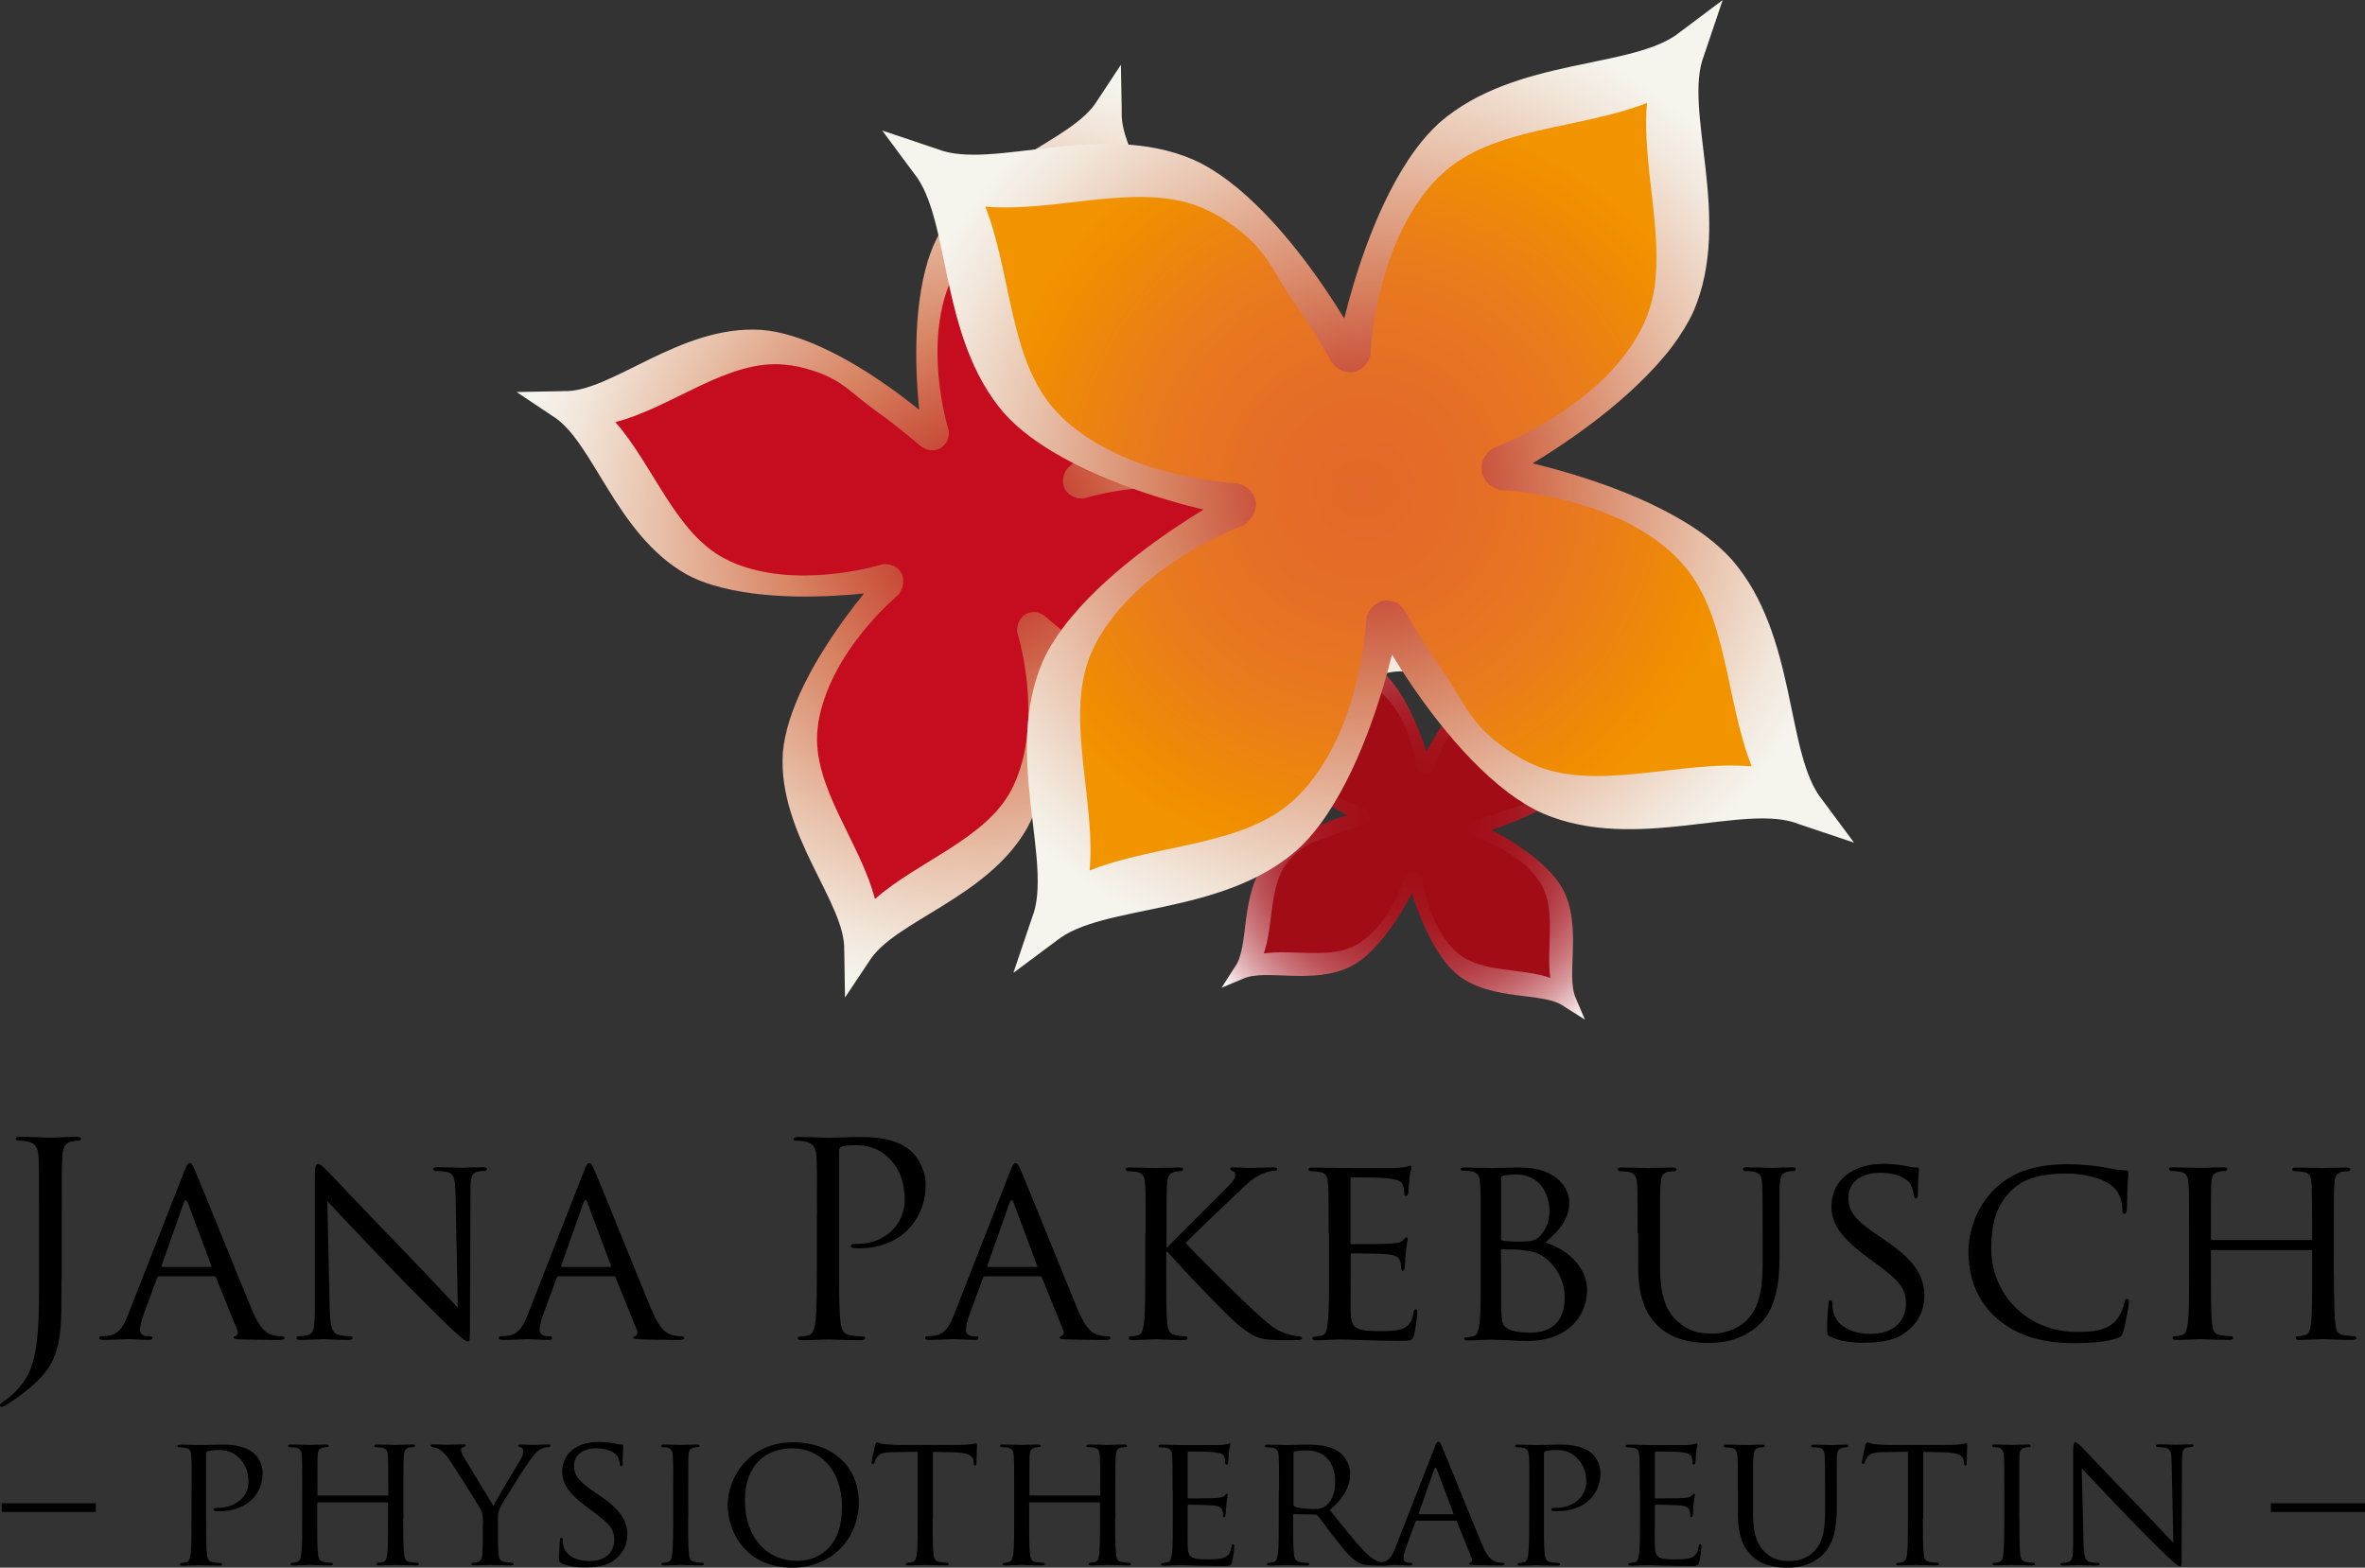 <?xml version="1.0" encoding="utf-8"?>
<!-- Generator: Adobe Illustrator 26.0.3, SVG Export Plug-In . SVG Version: 6.00 Build 0)  -->
<svg version="1.1" id="Ebene_5" xmlns="http://www.w3.org/2000/svg" xmlns:xlink="http://www.w3.org/1999/xlink" x="0px" y="0px" viewBox="0 0 179.91 119.29" style="enable-background:new 0 0 179.91 119.29;" xml:space="preserve">
							<rect x="0" y="0" width="179.91" height="119.29" fill="#333333" stroke="none"/>
							<g>
								<g>
									<defs>
										<path
											id="SVGID_1_"
											d="M94.53,74.49c1.73-0.82,5.37,0.51,8.29-0.98c0.33-0.18,0.65-0.4,0.95-0.64c1.68-1.39,3.01-3.69,3.64-4.9
								c0.39,1.25,1.26,3.67,2.62,5.34c0.29,0.35,0.59,0.67,0.93,0.93c2.62,1.98,6.46,1.21,8,2.33l0.14,0.09l1.47,0.93l-0.68-1.6
								c-0.82-1.73,0.51-5.38-0.98-8.29c-0.18-0.33-0.4-0.65-0.64-0.95c-1.36-1.64-3.57-2.95-4.81-3.6c1.28-0.41,3.63-1.27,5.27-2.6
								c0.35-0.29,0.67-0.6,0.93-0.93c1.98-2.62,1.21-6.46,2.33-8l0.08-0.14l0.93-1.46l-1.6,0.67c-1.73,0.82-5.37-0.51-8.29,0.98
								c-0.33,0.18-0.64,0.4-0.95,0.64c-1.68,1.39-3.01,3.69-3.65,4.9c-0.4-1.27-1.27-3.67-2.62-5.33c-0.29-0.35-0.59-0.67-0.93-0.93
								c-2.62-1.98-6.46-1.21-8-2.33l-0.14-0.09l-1.46-0.94l0.67,1.6c0.83,1.73-0.5,5.37,0.99,8.29c0.18,0.33,0.4,0.65,0.64,0.95
								c1.36,1.64,3.58,2.95,4.81,3.6c-1.28,0.41-3.63,1.27-5.26,2.6c-0.35,0.28-0.66,0.59-0.93,0.93c-1.98,2.63-1.22,6.46-2.33,8.01
								l-0.09,0.13l-0.93,1.46L94.53,74.49z"
										/>
									</defs>
									<clipPath id="SVGID_00000164496593851954274960000003894480824145062842_">
										<use xlink:href="#SVGID_1_" style="overflow: visible" />
									</clipPath>
									<radialGradient
										id="SVGID_00000147208253558828175500000011710541428310096014_"
										cx="107.989"
										cy="62.648"
										r="19.405"
										gradientUnits="userSpaceOnUse"
									>
										<stop offset="0" style="stop-color: #a10c16" />
										<stop offset="0.233" style="stop-color: #a20f18" />
										<stop offset="0.372" style="stop-color: #a51720" />
										<stop offset="0.486" style="stop-color: #ab252e" />
										<stop offset="0.586" style="stop-color: #b23941" />
										<stop offset="0.677" style="stop-color: #bd535a" />
										<stop offset="0.762" style="stop-color: #c97479" />
										<stop offset="0.843" style="stop-color: #d89a9e" />
										<stop offset="0.919" style="stop-color: #e9c6c8" />
										<stop offset="0.989" style="stop-color: #fcf7f7" />
										<stop offset="1" style="stop-color: #ffffff" />
									</radialGradient>
									<rect
										x="88.58"
										y="43.24"
										style="
											clip-path: url(#SVGID_00000164496593851954274960000003894480824145062842_);
											fill: url(#SVGID_00000147208253558828175500000011710541428310096014_);
										"
										width="38.81"
										height="38.81"
									/>
								</g>
								<g>
									<defs>
										<path
											id="SVGID_00000070107776516379956450000013676468370157779347_"
											class="st4"
											d="M101.55,63.51c1.19-0.46,2.12-0.7,2.12-0.7
								c0.11-0.03,0.22-0.07,0.33-0.16c0.17-0.12,0.28-0.42,0.23-0.6c-0.04-0.19-0.12-0.28-0.16-0.34c-0.08-0.09-0.14-0.14-0.16-0.15
								l-0.04-0.03l-0.04-0.02c-0.01,0-2.96-0.85-4.63-2.91c-0.21-0.26-0.39-0.52-0.53-0.77c-1.09-1.95-0.33-4.72-0.65-7.02
								c2.23,0.77,5.21,0.38,6.97,1.83c0.26,0.21,0.51,0.47,0.76,0.77c1.68,2.03,1.96,4.94,1.97,4.94l0.02,0.07l0.04,0.06
								c0.03,0.04,0.05,0.1,0.12,0.18c0.1,0.13,0.3,0.27,0.52,0.27c0.22,0,0.37-0.1,0.45-0.16c0.16-0.13,0.2-0.23,0.22-0.26
								c0.01-0.04,0.87-3,2.93-4.66c0.26-0.21,0.51-0.39,0.77-0.52c1.95-1.09,4.72-0.33,7.02-0.64c-0.77,2.23-0.38,5.2-1.83,6.97
								c-0.2,0.26-0.46,0.52-0.76,0.77c-1.01,0.84-1.62,0.82-2.81,1.27c-1.19,0.45-2.12,0.7-2.12,0.7c-0.06,0.02-0.15,0.04-0.32,0.16
								c-0.08,0.06-0.19,0.18-0.24,0.39c-0.05,0.21,0.05,0.44,0.15,0.55c0.04,0.04,0.08,0.1,0.15,0.14l0.05,0.04l0.06,0.03
								c0.01-0.01,2.97,0.85,4.63,2.91c0.21,0.26,0.39,0.51,0.52,0.77c1.09,1.95,0.33,4.72,0.64,7.02c-2.23-0.77-5.21-0.38-6.97-1.83
								c-0.26-0.2-0.52-0.46-0.76-0.76c-1.68-2.03-1.97-4.94-1.98-4.94c-0.03-0.08-0.06-0.17-0.15-0.28c-0.07-0.08-0.17-0.19-0.38-0.26
								c-0.21-0.07-0.49,0.01-0.64,0.14c-0.05,0.04-0.11,0.1-0.15,0.16l-0.04,0.05l-0.03,0.06c0.01,0.01-0.85,2.96-2.9,4.63
								c-0.26,0.21-0.52,0.39-0.77,0.53c-1.95,1.09-4.72,0.32-7.02,0.64c0.77-2.23,0.38-5.2,1.83-6.97c0.21-0.26,0.47-0.52,0.77-0.76
								C99.75,63.94,100.36,63.97,101.55,63.51z"
										/>
									</defs>
									<clipPath id="SVGID_00000153666454778121878860000014789585623683161510_">
										<use
											xlink:href="#SVGID_00000070107776516379956450000013676468370157779347_"
											style="overflow: visible"
										/>
									</clipPath>
									<rect
										x="96.14"
										y="50.8"
										style="clip-path: url(#SVGID_00000153666454778121878860000014789585623683161510_); fill: #a10c16"
										width="23.67"
										height="23.67"
									/>
								</g>
							</g>
							<g>
								<g>
									<defs>
										<path
											id="SVGID_00000055676604101755481350000005310571527862498712_"
											d="M107.54,49.22c-3.1-1.88-4.8-9-10.19-12.05
								c-0.62-0.34-1.3-0.61-2-0.83c-3.94-1.2-8.95-0.9-11.52-0.64c1.56-1.91,4.46-5.81,5.68-9.69c0.25-0.81,0.43-1.63,0.49-2.44
								c0.39-6.2-4.81-11.45-4.67-15.04l0-0.31l-0.06-3.29l-1.81,2.74c-1.87,3.1-9,4.8-12.05,10.19c-0.34,0.62-0.61,1.29-0.83,2
								c-1.17,3.84-0.92,8.7-0.66,11.32c-1.97-1.59-5.78-4.4-9.58-5.59c-0.81-0.25-1.63-0.43-2.44-0.49c-6.2-0.39-11.44,4.81-15.04,4.66
								l-0.3,0.01l-3.26,0.06l2.72,1.82c3.1,1.87,4.8,9,10.19,12.05c0.62,0.34,1.29,0.61,2,0.82c3.94,1.2,8.95,0.9,11.52,0.64
								c-1.58,1.95-4.47,5.83-5.68,9.69c-0.25,0.81-0.43,1.62-0.5,2.44c-0.39,6.19,4.81,11.44,4.67,15.04l0.01,0.3l0.05,3.28l1.82-2.73
								c1.88-3.11,9-4.8,12.05-10.19c0.34-0.63,0.61-1.3,0.82-2c1.17-3.85,0.92-8.7,0.66-11.32c1.98,1.6,5.79,4.4,9.58,5.59
								c0.81,0.25,1.62,0.43,2.43,0.5c6.2,0.39,11.45-4.81,15.05-4.67l0.3,0l3.28-0.06L107.54,49.22z"
										/>
									</defs>
									<clipPath id="SVGID_00000136412030686933098650000011780787710267926950_">
										<use
											xlink:href="#SVGID_00000055676604101755481350000005310571527862498712_"
											style="overflow: visible"
										/>
									</clipPath>
									<radialGradient
										id="SVGID_00000088843551415910126830000006545038004442821008_"
										cx="74.781"
										cy="40.425"
										r="35.488"
										gradientUnits="userSpaceOnUse"
									>
										<stop offset="0" style="stop-color: #bb0618" />
										<stop offset="0.068" style="stop-color: #bf281f" />
										<stop offset="0.415" style="stop-color: #d78261" />
										<stop offset="0.697" style="stop-color: #e8c0a9" />
										<stop offset="0.898" style="stop-color: #f2e6da" />
										<stop offset="1" style="stop-color: #f5f4ed" />
									</radialGradient>
									<rect
										x="39.29"
										y="4.94"
										style="
											clip-path: url(#SVGID_00000136412030686933098650000011780787710267926950_);
											fill: url(#SVGID_00000088843551415910126830000006545038004442821008_);
										"
										width="70.98"
										height="70.98"
									/>
								</g>
								<g class="st8">
									<defs>
										<path
											id="SVGID_00000047040970767918346660000009846879583245087156_"
											class="st8"
											d="M82.91,49.59
								c-1.95-1.4-3.31-2.61-3.31-2.61c-0.16-0.14-0.35-0.28-0.6-0.35c-0.36-0.15-0.95,0-1.2,0.27c-0.25,0.26-0.31,0.47-0.36,0.61
								c-0.07,0.22-0.07,0.35-0.07,0.41l-0.01,0.1l0.02,0.09c0.02,0.01,1.74,5.56,0.24,10.33c-0.19,0.6-0.41,1.16-0.67,1.64
								c-1.93,3.75-7.1,5.43-10.39,8.33c-1.11-4.32-4.82-8.6-4.37-12.89c0.05-0.63,0.19-1.3,0.41-2c1.46-4.76,5.74-8.24,5.73-8.26
								l0.09-0.1l0.07-0.13c0.04-0.08,0.1-0.17,0.16-0.38c0.1-0.29,0.11-0.75-0.12-1.11c-0.23-0.35-0.53-0.48-0.72-0.54
								c-0.37-0.11-0.57-0.07-0.64-0.07c-0.08,0.03-5.64,1.75-10.4,0.25c-0.6-0.18-1.15-0.41-1.63-0.67c-3.75-1.93-5.43-7.1-8.33-10.39
								c4.32-1.11,8.6-4.82,12.89-4.37c0.62,0.05,1.3,0.19,2,0.41c2.38,0.73,2.98,1.71,4.94,3.11c1.95,1.4,3.31,2.62,3.32,2.61
								c0.09,0.07,0.22,0.21,0.58,0.33c0.18,0.05,0.48,0.12,0.86-0.03c0.38-0.15,0.64-0.53,0.71-0.81c0.03-0.1,0.06-0.23,0.07-0.38
								l0.01-0.12l-0.02-0.12c-0.02-0.01-1.74-5.57-0.24-10.33c0.19-0.59,0.41-1.15,0.67-1.62c1.93-3.75,7.1-5.43,10.39-8.33
								c1.11,4.32,4.82,8.6,4.37,12.89c-0.05,0.62-0.19,1.3-0.41,2c-1.46,4.76-5.74,8.25-5.73,8.26c-0.1,0.13-0.2,0.26-0.29,0.53
								c-0.05,0.19-0.12,0.46-0.01,0.85c0.11,0.4,0.53,0.77,0.89,0.86c0.12,0.04,0.26,0.06,0.41,0.07l0.11,0.01l0.13-0.01
								c0.01-0.02,5.56-1.75,10.32-0.24c0.6,0.19,1.15,0.41,1.64,0.67c3.75,1.93,5.43,7.1,8.33,10.39c-4.32,1.11-8.6,4.83-12.89,4.37
								c-0.63-0.06-1.31-0.2-2-0.42C85.47,51.98,84.87,50.99,82.91,49.59z"
										/>
									</defs>
									<clipPath id="SVGID_00000139976988234001524280000000460019854644330666_">
										<use
											xlink:href="#SVGID_00000047040970767918346660000009846879583245087156_"
											style="overflow: visible"
										/>
									</clipPath>
									<rect
										x="46.8"
										y="12.47"
										style="clip-path: url(#SVGID_00000139976988234001524280000000460019854644330666_); fill: #c60d1f"
										width="55.93"
										height="55.93"
									/>
								</g>
							</g>
							<g>
								<g>
									<defs>
										<path
											id="SVGID_00000034811069583308460690000003675660113661207231_"
											d="M138.62,60.86c-2.83-3.48-1.85-12.49-6.88-18.28
								c-0.59-0.65-1.26-1.25-1.99-1.8c-4.1-3.04-10.06-4.77-13.16-5.52c2.61-1.58,7.61-4.92,10.65-8.94c0.62-0.84,1.17-1.72,1.59-2.63
								c3.03-7.07-0.85-15.35,0.8-19.48l0.12-0.36L131.05,0l-3.25,2.44c-3.47,2.84-12.49,1.86-18.28,6.88
								c-0.65,0.59-1.25,1.26-1.79,1.99c-2.96,3.99-4.69,9.76-5.47,12.92c-1.64-2.67-4.92-7.53-8.85-10.5
								c-0.84-0.63-1.73-1.18-2.65-1.59C83.71,9.12,75.44,13,71.3,11.34l-0.36-0.12l-3.83-1.29l2.41,3.25
								c2.84,3.47,1.86,12.48,6.88,18.28c0.58,0.65,1.26,1.24,1.99,1.79c4.1,3.04,10.06,4.78,13.16,5.53
								c-2.65,1.62-7.63,4.94-10.65,8.94c-0.63,0.84-1.18,1.71-1.59,2.64c-3.02,7.06,0.86,15.33-0.8,19.47l-0.12,0.35l-1.3,3.85
								l3.26-2.43c3.48-2.84,12.49-1.86,18.28-6.88c0.66-0.59,1.25-1.27,1.79-1.99c2.96-4,4.69-9.77,5.47-12.92
								c1.64,2.69,4.92,7.53,8.84,10.5c0.84,0.63,1.71,1.17,2.64,1.59c7.07,3.03,15.34-0.85,19.48,0.81l0.35,0.12l3.84,1.29
								L138.62,60.86z"
										/>
									</defs>
									<clipPath id="SVGID_00000025402079778341960910000001114841919517003915_">
										<use
											xlink:href="#SVGID_00000034811069583308460690000003675660113661207231_"
											style="overflow: visible"
										/>
									</clipPath>
									<radialGradient
										id="SVGID_00000108279761157903488350000007842175113630497175_"
										cx="104.128"
										cy="37.015"
										r="37.015"
										gradientUnits="userSpaceOnUse"
									>
										<stop offset="0" style="stop-color: #bb0618" />
										<stop offset="0.068" style="stop-color: #bf281f" />
										<stop offset="0.415" style="stop-color: #d78261" />
										<stop offset="0.697" style="stop-color: #e8c0a9" />
										<stop offset="0.898" style="stop-color: #f2e6da" />
										<stop offset="1" style="stop-color: #f5f4ed" />
									</radialGradient>
									<rect
										x="67.11"
										style="
											clip-path: url(#SVGID_00000025402079778341960910000001114841919517003915_);
											fill: url(#SVGID_00000108279761157903488350000007842175113630497175_);
										"
										width="74.03"
										height="74.03"
									/>
								</g>
								<g>
									<defs>
										<path
											id="SVGID_00000177468932201777678280000009617225191366564794_"
											d="M109.76,51.07c-1.7-2.44-2.77-4.42-2.78-4.41
								c-0.13-0.23-0.29-0.46-0.55-0.66c-0.36-0.32-1.11-0.4-1.51-0.18c-0.4,0.19-0.56,0.41-0.67,0.56c-0.17,0.23-0.23,0.38-0.25,0.45
								l-0.05,0.12l-0.02,0.12c0.02,0.02-0.28,7.21-4.01,12.14c-0.47,0.63-0.96,1.17-1.46,1.63c-3.81,3.57-10.53,3.38-15.57,5.4
								c0.5-5.5-2.05-12.03,0.26-16.85c0.32-0.71,0.76-1.44,1.31-2.16c3.67-4.94,10.11-7.23,10.11-7.25l0.15-0.08l0.13-0.12
								c0.08-0.08,0.18-0.16,0.34-0.37c0.24-0.3,0.44-0.83,0.32-1.35c-0.13-0.5-0.42-0.78-0.62-0.93c-0.39-0.28-0.64-0.32-0.71-0.35
								c-0.1,0-7.3-0.3-12.22-4.03c-0.62-0.46-1.17-0.95-1.62-1.46c-3.57-3.81-3.39-10.53-5.39-15.57c5.5,0.5,12.03-2.06,16.84,0.25
								c0.71,0.31,1.43,0.76,2.16,1.31c2.48,1.83,2.77,3.23,4.47,5.68c1.69,2.44,2.78,4.42,2.79,4.43c0.08,0.12,0.17,0.33,0.54,0.62
								c0.19,0.14,0.51,0.34,1.02,0.32c0.51-0.01,0.96-0.35,1.16-0.65c0.08-0.1,0.17-0.24,0.24-0.41l0.06-0.14l0.03-0.15
								c-0.02-0.02,0.28-7.21,4-12.14c0.46-0.62,0.95-1.17,1.46-1.62c3.81-3.57,10.53-3.39,15.57-5.39c-0.5,5.5,2.05,12.03-0.26,16.84
								c-0.32,0.7-0.76,1.44-1.3,2.16c-3.67,4.95-10.11,7.23-10.11,7.25c-0.17,0.11-0.35,0.22-0.56,0.5c-0.14,0.19-0.33,0.49-0.36,0.99
								c-0.04,0.51,0.3,1.11,0.68,1.37c0.12,0.09,0.28,0.18,0.45,0.26l0.12,0.05l0.16,0.04c0.01-0.02,7.21,0.27,12.13,4
								c0.62,0.47,1.17,0.96,1.62,1.47c3.57,3.81,3.39,10.53,5.4,15.56c-5.5-0.5-12.03,2.06-16.85-0.25c-0.71-0.33-1.44-0.77-2.16-1.31
								C111.75,54.92,111.46,53.52,109.76,51.07z"
										/>
									</defs>
									<clipPath id="SVGID_00000150796316019872797600000015389524560501286819_">
										<use
											xlink:href="#SVGID_00000177468932201777678280000009617225191366564794_"
											style="overflow: visible"
										/>
									</clipPath>
									<radialGradient
										id="SVGID_00000160174260142648787190000010601555947772636581_"
										cx="103.776"
										cy="37.202"
										r="29.46"
										gradientUnits="userSpaceOnUse"
									>
										<stop offset="0" style="stop-color: #e36829" />
										<stop offset="0.262" style="stop-color: #e46d27" />
										<stop offset="0.575" style="stop-color: #e97a1e" />
										<stop offset="0.911" style="stop-color: #f08e00" />
										<stop offset="1" style="stop-color: #f29400" />
									</radialGradient>
									<rect
										x="74.32"
										y="7.74"
										style="
											clip-path: url(#SVGID_00000150796316019872797600000015389524560501286819_);
											fill: url(#SVGID_00000160174260142648787190000010601555947772636581_);
										"
										width="58.92"
										height="58.92"
									/>
								</g>
							</g>
							<g class="fill-[#a10c16]">
								<path
									d="M4.68,97.35c0,3.31,0,4.58-0.61,6.03c-0.43,1.02-1.33,1.98-2.99,3.13c-0.27,0.18-0.59,0.41-0.8,0.51
							c-0.04,0.02-0.08,0.04-0.14,0.04S0,107.02,0,106.94c0-0.12,0.1-0.18,0.29-0.31c0.25-0.14,0.53-0.39,0.72-0.57
							c1.33-1.35,1.96-2.43,1.96-7.71v-5.91c0-3.19,0-3.76-0.04-4.42c-0.04-0.69-0.2-1.02-0.88-1.17c-0.16-0.04-0.51-0.06-0.69-0.06
							c-0.08,0-0.16-0.04-0.16-0.12c0-0.12,0.1-0.16,0.33-0.16c0.92,0,2.21,0.06,2.31,0.06c0.1,0,1.39-0.06,2-0.06
							c0.23,0,0.33,0.04,0.33,0.16c0,0.08-0.08,0.12-0.16,0.12c-0.14,0-0.27,0.02-0.51,0.06c-0.55,0.1-0.72,0.45-0.76,1.17
							c-0.04,0.65-0.04,1.23-0.04,4.42V97.35z"
								/>
								<path
									d="M14,89.17c0.22-0.57,0.31-0.67,0.43-0.67c0.18,0,0.25,0.25,0.43,0.63c0.33,0.74,3.21,7.91,4.31,10.55
							c0.65,1.55,1.15,1.78,1.53,1.9c0.27,0.08,0.53,0.1,0.72,0.1c0.1,0,0.23,0.04,0.23,0.14c0,0.1-0.2,0.14-0.41,0.14
							c-0.27,0-1.6,0-2.84-0.04c-0.35-0.02-0.63-0.02-0.63-0.12c0-0.08,0.04-0.08,0.12-0.12c0.1-0.04,0.29-0.18,0.16-0.47l-1.62-3.99
							c-0.04-0.08-0.06-0.1-0.16-0.1h-4.15c-0.08,0-0.14,0.04-0.18,0.14l-1.02,2.78c-0.16,0.43-0.27,0.86-0.27,1.17
							c0,0.35,0.31,0.47,0.61,0.47h0.16c0.14,0,0.18,0.06,0.18,0.14c0,0.1-0.1,0.14-0.27,0.14c-0.43,0-1.41-0.06-1.62-0.06
							c-0.18,0-1.08,0.06-1.82,0.06c-0.23,0-0.35-0.04-0.35-0.14c0-0.08,0.08-0.14,0.16-0.14c0.12,0,0.39-0.02,0.53-0.04
							c0.82-0.1,1.17-0.72,1.51-1.59L14,89.17z M16.01,96.41c0.08,0,0.08-0.04,0.06-0.12l-1.78-4.76c-0.1-0.27-0.2-0.27-0.31,0
							l-1.68,4.76c-0.02,0.08,0,0.12,0.06,0.12H16.01z"
								/>
								<path
									d="M25.08,99.6c0.04,1.43,0.2,1.86,0.7,1.98c0.33,0.08,0.74,0.1,0.9,0.1c0.08,0,0.14,0.06,0.14,0.14
							c0,0.1-0.12,0.14-0.33,0.14c-1.02,0-1.74-0.06-1.9-0.06s-0.92,0.06-1.74,0.06c-0.18,0-0.29-0.02-0.29-0.14
							c0-0.08,0.06-0.14,0.14-0.14c0.14,0,0.47-0.02,0.74-0.1c0.45-0.12,0.51-0.59,0.51-2.17v-9.96c0-0.7,0.1-0.88,0.25-0.88
							c0.2,0,0.51,0.35,0.7,0.53c0.29,0.29,2.9,3.07,5.68,5.93c1.78,1.84,3.7,3.91,4.25,4.48l-0.18-8.71c-0.02-1.12-0.12-1.51-0.67-1.62
							c-0.33-0.06-0.74-0.08-0.88-0.08c-0.12,0-0.14-0.1-0.14-0.16c0-0.1,0.14-0.12,0.35-0.12c0.82,0,1.68,0.04,1.88,0.04
							s0.8-0.04,1.53-0.04c0.18,0,0.33,0.02,0.33,0.12c0,0.06-0.08,0.16-0.2,0.16c-0.08,0-0.23,0-0.43,0.04
							c-0.59,0.12-0.63,0.47-0.63,1.51l-0.04,10.18c0,1.15-0.02,1.25-0.14,1.25c-0.18,0-0.37-0.14-1.37-1.06
							c-0.18-0.16-2.78-2.72-4.68-4.7c-2.09-2.19-4.11-4.31-4.66-4.93L25.08,99.6z"
								/>
								<path
									d="M44.4,89.17c0.22-0.57,0.31-0.67,0.43-0.67c0.18,0,0.25,0.25,0.43,0.63c0.33,0.74,3.21,7.91,4.31,10.55
							c0.65,1.55,1.15,1.78,1.53,1.9c0.27,0.08,0.53,0.1,0.72,0.1c0.1,0,0.23,0.04,0.23,0.14c0,0.1-0.2,0.14-0.41,0.14
							c-0.27,0-1.6,0-2.84-0.04c-0.35-0.02-0.63-0.02-0.63-0.12c0-0.08,0.04-0.08,0.12-0.12c0.1-0.04,0.29-0.18,0.16-0.47l-1.62-3.99
							c-0.04-0.08-0.06-0.1-0.16-0.1h-4.15c-0.08,0-0.14,0.04-0.18,0.14l-1.02,2.78c-0.16,0.43-0.27,0.86-0.27,1.17
							c0,0.35,0.31,0.47,0.61,0.47h0.16c0.14,0,0.18,0.06,0.18,0.14c0,0.1-0.1,0.14-0.27,0.14c-0.43,0-1.41-0.06-1.62-0.06
							c-0.18,0-1.08,0.06-1.82,0.06c-0.23,0-0.35-0.04-0.35-0.14c0-0.08,0.08-0.14,0.16-0.14c0.12,0,0.39-0.02,0.53-0.04
							c0.82-0.1,1.17-0.72,1.51-1.59L44.4,89.17z M46.41,96.41c0.08,0,0.08-0.04,0.06-0.12l-1.78-4.76c-0.1-0.27-0.2-0.27-0.31,0
							l-1.68,4.76c-0.02,0.08,0,0.12,0.06,0.12H46.41z"
								/>
								<path
									d="M62.15,92.45c0-3.19,0-3.76-0.04-4.42c-0.04-0.69-0.2-1.02-0.88-1.17c-0.16-0.04-0.51-0.06-0.69-0.06
							c-0.08,0-0.16-0.04-0.16-0.12c0-0.12,0.1-0.16,0.33-0.16c0.92,0,2.15,0.06,2.31,0.06c0.45,0,1.64-0.06,2.58-0.06
							c2.56,0,3.48,0.86,3.8,1.17c0.45,0.43,1.02,1.35,1.02,2.43c0,2.9-2.13,4.87-5.03,4.87c-0.1,0-0.33,0-0.43-0.02
							c-0.1,0-0.23-0.04-0.23-0.14c0-0.16,0.12-0.18,0.55-0.18c1.98,0,3.54-1.45,3.54-3.33c0-0.67-0.06-2.04-1.15-3.15
							s-2.33-1.02-2.8-1.02c-0.35,0-0.7,0.04-0.88,0.12c-0.12,0.04-0.16,0.18-0.16,0.39v8.4c0,1.96,0,3.58,0.1,4.44
							c0.06,0.59,0.18,1.04,0.8,1.12c0.29,0.04,0.74,0.08,0.92,0.08c0.12,0,0.16,0.06,0.16,0.12c0,0.1-0.1,0.16-0.33,0.16
							c-1.12,0-2.41-0.06-2.51-0.06c-0.06,0-1.35,0.06-1.96,0.06c-0.23,0-0.33-0.04-0.33-0.16c0-0.06,0.04-0.12,0.16-0.12
							c0.18,0,0.43-0.04,0.61-0.08c0.41-0.08,0.51-0.53,0.59-1.12c0.1-0.86,0.1-2.47,0.1-4.44V92.45z"
								/>
								<path
									d="M76.83,89.17c0.22-0.57,0.31-0.67,0.43-0.67c0.18,0,0.25,0.25,0.43,0.63c0.33,0.74,3.21,7.91,4.31,10.55
							c0.65,1.55,1.15,1.78,1.53,1.9c0.27,0.08,0.53,0.1,0.72,0.1c0.1,0,0.23,0.04,0.23,0.14c0,0.1-0.2,0.14-0.41,0.14
							c-0.27,0-1.6,0-2.84-0.04c-0.35-0.02-0.63-0.02-0.63-0.12c0-0.08,0.04-0.08,0.12-0.12c0.1-0.04,0.29-0.18,0.16-0.47l-1.62-3.99
							c-0.04-0.08-0.06-0.1-0.16-0.1h-4.15c-0.08,0-0.14,0.04-0.18,0.14l-1.02,2.78c-0.16,0.43-0.27,0.86-0.27,1.17
							c0,0.35,0.31,0.47,0.61,0.47h0.16c0.14,0,0.18,0.06,0.18,0.14c0,0.1-0.1,0.14-0.27,0.14c-0.43,0-1.41-0.06-1.62-0.06
							c-0.18,0-1.08,0.06-1.82,0.06c-0.23,0-0.35-0.04-0.35-0.14c0-0.08,0.08-0.14,0.16-0.14c0.12,0,0.39-0.02,0.53-0.04
							c0.82-0.1,1.17-0.72,1.51-1.59L76.83,89.17z M78.83,96.41c0.08,0,0.08-0.04,0.06-0.12l-1.78-4.76c-0.1-0.27-0.2-0.27-0.31,0
							l-1.68,4.76c-0.02,0.08,0,0.12,0.06,0.12H78.83z"
								/>
								<path
									d="M87.15,93.86c0-2.7,0-3.19-0.04-3.74c-0.04-0.59-0.14-0.88-0.74-0.96c-0.14-0.02-0.45-0.04-0.61-0.04
							c-0.06,0-0.14-0.08-0.14-0.14c0-0.1,0.08-0.14,0.29-0.14c0.82,0,1.92,0.04,2.02,0.04c0.16,0,1.25-0.04,1.78-0.04
							c0.2,0,0.29,0.04,0.29,0.14c0,0.06-0.06,0.14-0.14,0.14c-0.12,0-0.23,0-0.45,0.04c-0.47,0.1-0.59,0.35-0.63,0.96
							c-0.04,0.55-0.04,1.04-0.04,3.74v1.04h0.08c0.29-0.33,3.5-3.5,4.17-4.19c0.51-0.51,0.98-0.96,0.98-1.25
							c0-0.22-0.08-0.33-0.22-0.35c-0.1-0.02-0.16-0.1-0.16-0.16c0-0.08,0.08-0.12,0.21-0.12c0.37,0,0.92,0.04,1.35,0.04
							c0.1,0,1.29-0.04,1.74-0.04c0.18,0,0.27,0.04,0.27,0.12c0,0.08-0.04,0.14-0.18,0.14c-0.27,0-0.65,0.1-1,0.25
							c-0.74,0.33-1.08,0.72-1.88,1.47c-0.45,0.41-3.52,3.35-3.91,3.78c0.47,0.51,4.21,4.25,4.95,4.93c1.51,1.35,1.72,1.58,2.58,1.92
							c0.47,0.18,0.98,0.25,1.1,0.25c0.12,0,0.23,0.06,0.23,0.14c0,0.08-0.08,0.14-0.39,0.14H97.7c-0.51,0-0.84,0-1.25-0.04
							c-0.94-0.08-1.41-0.47-2.19-1.06c-0.82-0.63-4.6-4.62-5.46-5.64h-0.08v1.7c0,1.68,0,3.05,0.08,3.76c0.06,0.51,0.14,0.84,0.69,0.92
							c0.25,0.04,0.53,0.08,0.7,0.08c0.1,0,0.14,0.08,0.14,0.14c0,0.08-0.08,0.14-0.29,0.14c-0.88,0-1.96-0.06-2.11-0.06
							s-1.23,0.06-1.78,0.06c-0.18,0-0.29-0.04-0.29-0.14c0-0.06,0.04-0.14,0.14-0.14c0.16,0,0.39-0.04,0.55-0.08
							c0.35-0.08,0.39-0.41,0.47-0.92c0.1-0.72,0.1-2.09,0.1-3.76V93.86z"
								/>
								<path
									d="M101.07,93.86c0-2.7,0-3.19-0.04-3.74c-0.04-0.59-0.14-0.88-0.74-0.96c-0.14-0.02-0.45-0.04-0.61-0.04
							c-0.06,0-0.14-0.08-0.14-0.14c0-0.1,0.08-0.14,0.29-0.14c0.82,0,1.98,0.04,2.09,0.04c0.12,0,3.88,0.02,4.29,0
							c0.35-0.02,0.67-0.08,0.82-0.1c0.08-0.02,0.16-0.08,0.25-0.08c0.06,0,0.08,0.08,0.08,0.16c0,0.12-0.1,0.33-0.14,0.82
							c-0.02,0.16-0.06,0.94-0.1,1.15c-0.02,0.08-0.08,0.18-0.16,0.18c-0.1,0-0.14-0.08-0.14-0.22c0-0.12-0.02-0.41-0.1-0.61
							c-0.12-0.29-0.31-0.41-1.29-0.53c-0.31-0.04-2.39-0.06-2.6-0.06c-0.08,0-0.1,0.06-0.1,0.18v4.72c0,0.12,0,0.18,0.1,0.18
							c0.22,0,2.6,0,3.01-0.04c0.43-0.04,0.7-0.06,0.88-0.25c0.12-0.12,0.2-0.22,0.27-0.22s0.1,0.04,0.1,0.14c0,0.1-0.1,0.39-0.14,0.96
							c-0.04,0.35-0.08,1-0.08,1.12c0,0.14-0.04,0.33-0.16,0.33c-0.08,0-0.12-0.06-0.12-0.16c0-0.16,0-0.35-0.08-0.57
							c-0.06-0.25-0.23-0.45-0.92-0.53c-0.49-0.06-2.41-0.08-2.72-0.08c-0.1,0-0.12,0.06-0.12,0.12v1.45c0,0.59-0.02,2.62,0,2.96
							c0.04,1.17,0.37,1.39,2.15,1.39c0.47,0,1.33,0,1.8-0.18c0.47-0.21,0.72-0.51,0.82-1.21c0.04-0.2,0.08-0.27,0.18-0.27
							s0.12,0.14,0.12,0.27c0,0.12-0.14,1.31-0.25,1.68c-0.12,0.45-0.31,0.45-1,0.45c-1.35,0-2.39-0.04-3.13-0.06
							c-0.76-0.04-1.23-0.04-1.49-0.04c-0.04,0-0.39,0-0.78,0.02c-0.35,0.02-0.76,0.04-1.04,0.04c-0.18,0-0.29-0.04-0.29-0.14
							c0-0.06,0.04-0.14,0.14-0.14c0.16,0,0.39-0.06,0.55-0.08c0.35-0.06,0.39-0.41,0.47-0.92c0.1-0.72,0.1-2.09,0.1-3.76V93.86z"
								/>
								<path
									d="M112.64,93.86c0-2.7,0-3.19-0.04-3.74c-0.04-0.59-0.14-0.92-0.74-1c-0.14-0.02-0.45-0.04-0.61-0.04
							c-0.06,0-0.14-0.04-0.14-0.1c0-0.1,0.08-0.14,0.29-0.14c0.82,0,1.98,0.04,2.09,0.04c0.43,0,1.27-0.04,2.11-0.04
							c3.01,0,3.78,1.74,3.78,2.66c0,1.37-0.9,2.23-1.82,3.05c1.37,0.41,3.17,1.66,3.17,3.62c0,1.94-1.45,3.87-4.52,3.87
							c-0.33,0-0.98-0.02-1.55-0.06c-0.57-0.02-1.08-0.04-1.17-0.04c-0.04,0-0.37,0.02-0.74,0.02c-0.37,0.02-0.8,0.04-1.08,0.04
							c-0.18,0-0.29-0.04-0.29-0.14c0-0.06,0.04-0.1,0.14-0.1c0.16,0,0.39-0.06,0.55-0.08c0.35-0.06,0.39-0.45,0.47-0.96
							c0.1-0.72,0.1-2.09,0.1-3.76V93.86z M114.19,94.22c0,0.12,0.04,0.16,0.12,0.18c0.1,0.02,0.43,0.08,1.1,0.08
							c1,0,1.39-0.04,1.76-0.45c0.39-0.43,0.7-1.02,0.7-1.86c0-1.33-0.74-2.8-2.54-2.8c-0.2,0-0.63,0.02-0.92,0.08
							c-0.16,0.04-0.22,0.08-0.22,0.18V94.22z M114.19,96.15c0,1.35,0,3.43,0.02,3.7c0.06,0.84,0.06,1.04,0.61,1.31
							c0.49,0.23,1.25,0.25,1.57,0.25c1.19,0,2.64-0.45,2.64-2.68c0-0.78-0.31-2.27-1.72-3.17c-0.61-0.39-1.19-0.37-1.62-0.45
							c-0.22-0.04-1.12-0.04-1.41-0.04c-0.06,0-0.1,0.04-0.1,0.12V96.15z"
								/>
								<path
									d="M124.58,93.86c0-2.7,0-3.19-0.04-3.74s-0.14-0.88-0.74-0.96c-0.14-0.02-0.45-0.04-0.61-0.04
							c-0.06,0-0.14-0.08-0.14-0.14c0-0.1,0.08-0.14,0.29-0.14c0.82,0,1.9,0.04,2.07,0.04c0.16,0,1.29-0.04,1.82-0.04
							c0.2,0,0.31,0.04,0.31,0.14c0,0.06-0.08,0.14-0.16,0.14c-0.12,0-0.23,0-0.45,0.04c-0.47,0.08-0.57,0.39-0.61,0.96
							c-0.04,0.55-0.04,1.04-0.04,3.74v2.43c0,2.51,0.55,3.56,1.33,4.25c0.88,0.8,1.66,0.94,2.68,0.94c1.1,0,2.17-0.49,2.78-1.23
							c0.84-1,1.02-2.43,1.02-4.21v-2.19c0-2.7-0.02-3.19-0.04-3.74s-0.12-0.88-0.72-0.96c-0.14-0.02-0.45-0.04-0.61-0.04
							c-0.08,0-0.14-0.08-0.14-0.14c0-0.1,0.08-0.14,0.29-0.14c0.8,0,1.84,0.04,1.94,0.04c0.12,0,0.98-0.04,1.51-0.04
							c0.21,0,0.29,0.04,0.29,0.14c0,0.06-0.06,0.14-0.14,0.14c-0.12,0-0.22,0-0.45,0.04c-0.49,0.1-0.59,0.39-0.63,0.96
							c-0.04,0.55-0.02,1.04-0.02,3.74v1.86c0,1.88-0.25,3.99-1.68,5.21c-1.31,1.12-2.7,1.27-3.76,1.27c-0.59,0-2.47-0.04-3.74-1.23
							c-0.88-0.82-1.57-2.02-1.57-4.56V93.86z"
								/>
								<path
									d="M139.26,101.73c-0.25-0.12-0.27-0.18-0.27-0.65c0-0.86,0.08-1.55,0.1-1.84c0-0.18,0.04-0.29,0.14-0.29
							s0.16,0.06,0.16,0.2c0,0.14,0,0.39,0.06,0.63c0.29,1.27,1.64,1.72,2.84,1.72c1.78,0,2.7-1,2.7-2.31c0-1.25-0.67-1.84-2.27-3.03
							l-0.82-0.61c-1.94-1.45-2.58-2.51-2.58-3.72c0-2.04,1.62-3.27,3.99-3.27c0.71,0,1.43,0.1,1.86,0.2c0.35,0.08,0.49,0.08,0.63,0.08
							c0.14,0,0.18,0.02,0.18,0.12c0,0.08-0.08,0.65-0.08,1.84c0,0.27-0.02,0.39-0.14,0.39s-0.14-0.08-0.16-0.23
							c-0.02-0.2-0.16-0.67-0.27-0.86c-0.12-0.2-0.71-0.86-2.33-0.86c-1.31,0-2.39,0.65-2.39,1.88c0,1.1,0.55,1.74,2.33,2.94l0.51,0.35
							c2.19,1.49,2.94,2.7,2.94,4.19c0,1.02-0.39,2.13-1.68,2.96c-0.76,0.49-1.88,0.61-2.86,0.61
							C141.04,102.2,139.99,102.08,139.26,101.73z"
								/>
								<path
									d="M151.93,100.34c-1.76-1.51-2.19-3.5-2.19-5.15c0-1.17,0.43-3.19,2.02-4.74c1.08-1.04,2.72-1.86,5.48-1.86
							c0.71,0,1.74,0.06,2.62,0.2c0.67,0.12,1.25,0.25,1.84,0.27c0.18,0,0.22,0.08,0.22,0.18c0,0.14-0.04,0.35-0.08,0.98
							c-0.02,0.57-0.02,1.53-0.04,1.78c-0.02,0.27-0.1,0.37-0.21,0.37c-0.12,0-0.14-0.12-0.14-0.37c0-0.67-0.29-1.37-0.76-1.74
							c-0.63-0.53-1.94-0.96-3.54-0.96c-2.31,0-3.42,0.61-4.05,1.21c-1.33,1.23-1.62,2.78-1.62,4.54c0,3.33,2.64,6.3,6.48,6.3
							c1.35,0,2.25-0.1,2.96-0.82c0.39-0.39,0.63-1.12,0.7-1.45c0.04-0.18,0.06-0.25,0.18-0.25c0.08,0,0.16,0.12,0.16,0.25
							c0,0.12-0.25,1.64-0.43,2.23c-0.1,0.33-0.14,0.39-0.45,0.51c-0.74,0.29-2.09,0.39-3.25,0.39
							C155.16,102.2,153.34,101.57,151.93,100.34z"
								/>
								<path
									d="M177.55,96.92c0,1.68,0.02,3.05,0.1,3.76c0.06,0.51,0.1,0.84,0.65,0.92c0.25,0.04,0.65,0.08,0.8,0.08
							c0.12,0,0.16,0.08,0.16,0.14c0,0.08-0.1,0.14-0.31,0.14c-0.98,0-2.13-0.06-2.23-0.06c-0.08,0-1.25,0.06-1.78,0.06
							c-0.21,0-0.29-0.04-0.29-0.14c0-0.06,0.04-0.14,0.14-0.14c0.16,0,0.37-0.04,0.53-0.08c0.37-0.08,0.43-0.43,0.49-0.94
							c0.08-0.72,0.08-2.02,0.08-3.7v-1.74c0-0.08-0.04-0.1-0.1-0.1h-7.5c-0.06,0-0.1,0.02-0.1,0.1v1.74c0,1.68,0,3.01,0.08,3.72
							c0.06,0.51,0.12,0.84,0.65,0.92c0.27,0.04,0.65,0.08,0.82,0.08c0.1,0,0.14,0.08,0.14,0.14c0,0.08-0.08,0.14-0.29,0.14
							c-1,0-2.15-0.06-2.23-0.06c-0.1,0-1.25,0.06-1.8,0.06c-0.18,0-0.29-0.04-0.29-0.14c0-0.06,0.04-0.14,0.14-0.14
							c0.16,0,0.39-0.04,0.55-0.08c0.35-0.08,0.39-0.41,0.47-0.92c0.1-0.72,0.1-2.09,0.1-3.76v-3.07c0-2.7,0-3.19-0.04-3.74
							c-0.04-0.59-0.14-0.88-0.74-0.96c-0.14-0.02-0.45-0.04-0.61-0.04c-0.06,0-0.14-0.08-0.14-0.14c0-0.1,0.08-0.14,0.29-0.14
							c0.82,0,1.96,0.04,2.07,0.04c0.08,0,1.23-0.04,1.78-0.04c0.21,0,0.29,0.04,0.29,0.14c0,0.06-0.08,0.14-0.14,0.14
							c-0.12,0-0.25,0-0.45,0.04c-0.49,0.1-0.59,0.35-0.63,0.96c-0.02,0.55-0.02,1.08-0.02,3.78v0.37c0,0.1,0.04,0.1,0.1,0.1h7.5
							c0.06,0,0.1,0,0.1-0.1V93.9c0-2.7-0.02-3.23-0.04-3.78c-0.04-0.59-0.12-0.88-0.72-0.96c-0.14-0.02-0.45-0.04-0.61-0.04
							c-0.08,0-0.14-0.08-0.14-0.14c0-0.1,0.08-0.14,0.29-0.14c0.8,0,1.96,0.04,2.04,0.04c0.1,0,1.25-0.04,1.78-0.04
							c0.2,0,0.31,0.04,0.31,0.14c0,0.06-0.08,0.14-0.16,0.14c-0.12,0-0.22,0-0.45,0.04c-0.47,0.1-0.57,0.35-0.61,0.96
							c-0.04,0.55-0.04,1.04-0.04,3.74V96.92z"
								/>
								<path class="st6" d="M0.13,114.39h7.16v0.66H0.13V114.39z" />
								<path
									d="M14.58,113.45c0-1.89,0-2.23-0.03-2.62c-0.03-0.42-0.1-0.62-0.52-0.67c-0.1-0.01-0.31-0.03-0.43-0.03
							c-0.04,0-0.1-0.06-0.1-0.1c0-0.07,0.06-0.1,0.2-0.1c0.57,0,1.36,0.03,1.46,0.03c0.27,0,1.22-0.03,1.79-0.03
							c1.62,0,2.19,0.5,2.4,0.69c0.29,0.26,0.63,0.8,0.63,1.46c0,1.75-1.32,2.91-3.25,2.91c-0.07,0-0.29,0-0.36-0.01
							c-0.06,0-0.13-0.06-0.13-0.11c0-0.1,0.07-0.13,0.33-0.13c1.36,0,2.33-0.86,2.33-1.96c0-0.4-0.04-1.19-0.72-1.85
							c-0.66-0.66-1.42-0.59-1.7-0.59c-0.21,0-0.57,0.06-0.7,0.09c-0.07,0.01-0.1,0.1-0.1,0.23v4.95c0,1.17,0,2.13,0.06,2.63
							c0.04,0.36,0.11,0.59,0.5,0.64c0.17,0.03,0.44,0.06,0.56,0.06c0.07,0,0.1,0.06,0.1,0.1c0,0.06-0.06,0.1-0.2,0.1
							c-0.69,0-1.52-0.04-1.57-0.04c-0.04,0-0.86,0.04-1.25,0.04c-0.13,0-0.2-0.03-0.2-0.1c0-0.04,0.03-0.1,0.1-0.1
							c0.11,0,0.27-0.03,0.39-0.06c0.24-0.06,0.27-0.29,0.33-0.64c0.07-0.5,0.07-1.46,0.07-2.63V113.45z"
								/>
								<path
									d="M30.67,115.59c0,1.17,0.01,2.13,0.07,2.63c0.04,0.36,0.07,0.59,0.46,0.64c0.17,0.03,0.46,0.06,0.56,0.06
							c0.09,0,0.11,0.06,0.11,0.1c0,0.06-0.07,0.1-0.21,0.1c-0.69,0-1.49-0.04-1.56-0.04c-0.06,0-0.87,0.04-1.25,0.04
							c-0.14,0-0.2-0.03-0.2-0.1c0-0.04,0.03-0.1,0.1-0.1c0.11,0,0.26-0.03,0.37-0.06c0.26-0.06,0.3-0.3,0.34-0.66
							c0.06-0.5,0.06-1.42,0.06-2.59v-1.22c0-0.06-0.03-0.07-0.07-0.07H24.2c-0.04,0-0.07,0.01-0.07,0.07v1.22c0,1.17,0,2.1,0.06,2.61
							c0.04,0.36,0.09,0.59,0.46,0.64c0.19,0.03,0.46,0.06,0.57,0.06c0.07,0,0.1,0.06,0.1,0.1c0,0.06-0.06,0.1-0.2,0.1
							c-0.7,0-1.5-0.04-1.56-0.04c-0.07,0-0.87,0.04-1.26,0.04c-0.13,0-0.2-0.03-0.2-0.1c0-0.04,0.03-0.1,0.1-0.1
							c0.11,0,0.27-0.03,0.39-0.06c0.24-0.06,0.27-0.29,0.33-0.64c0.07-0.5,0.07-1.46,0.07-2.63v-2.15c0-1.89,0-2.23-0.03-2.62
							c-0.03-0.42-0.1-0.62-0.52-0.67c-0.1-0.01-0.31-0.03-0.43-0.03c-0.04,0-0.1-0.06-0.1-0.1c0-0.07,0.06-0.1,0.2-0.1
							c0.57,0,1.37,0.03,1.45,0.03c0.06,0,0.86-0.03,1.25-0.03c0.14,0,0.2,0.03,0.2,0.1c0,0.04-0.06,0.1-0.1,0.1
							c-0.09,0-0.17,0-0.31,0.03c-0.34,0.07-0.42,0.24-0.44,0.67c-0.01,0.39-0.01,0.76-0.01,2.65v0.26c0,0.07,0.03,0.07,0.07,0.07h5.25
							c0.04,0,0.07,0,0.07-0.07v-0.26c0-1.89-0.01-2.26-0.03-2.65c-0.03-0.42-0.09-0.62-0.5-0.67c-0.1-0.01-0.31-0.03-0.43-0.03
							c-0.06,0-0.1-0.06-0.1-0.1c0-0.07,0.06-0.1,0.2-0.1c0.56,0,1.37,0.03,1.43,0.03c0.07,0,0.87-0.03,1.25-0.03
							c0.14,0,0.21,0.03,0.21,0.1c0,0.04-0.06,0.1-0.11,0.1c-0.09,0-0.16,0-0.31,0.03c-0.33,0.07-0.4,0.24-0.43,0.67
							c-0.03,0.39-0.03,0.73-0.03,2.62V115.59z"
								/>
								<path
									d="M36.75,115.96c0-0.66-0.09-0.9-0.27-1.25c-0.1-0.19-1.8-2.89-2.23-3.54c-0.3-0.46-0.6-0.73-0.83-0.89
							c-0.19-0.11-0.43-0.17-0.53-0.17c-0.07,0-0.13-0.06-0.13-0.11s0.04-0.09,0.16-0.09c0.24,0,1.19,0.03,1.25,0.03
							c0.09,0,0.6-0.03,1.09-0.03c0.14,0,0.17,0.03,0.17,0.09c0,0.04-0.09,0.09-0.2,0.13c-0.1,0.04-0.16,0.1-0.16,0.2
							c0,0.17,0.09,0.31,0.17,0.47l2.29,3.79c0.26-0.52,1.83-3.12,2.06-3.52c0.16-0.27,0.21-0.47,0.21-0.63c0-0.17-0.06-0.27-0.2-0.31
							c-0.11-0.03-0.19-0.09-0.19-0.14c0-0.04,0.07-0.07,0.2-0.07c0.33,0,0.77,0.03,0.87,0.03c0.09,0,0.99-0.03,1.23-0.03
							c0.09,0,0.16,0.03,0.16,0.07c0,0.06-0.06,0.13-0.16,0.13c-0.14,0-0.39,0.04-0.59,0.16c-0.24,0.14-0.36,0.27-0.63,0.6
							c-0.42,0.49-2.19,3.35-2.45,3.86c-0.21,0.43-0.16,0.82-0.16,1.22v1.04c0,0.2,0,0.72,0.04,1.22c0.03,0.36,0.11,0.59,0.49,0.64
							c0.17,0.03,0.46,0.06,0.57,0.06c0.07,0,0.1,0.06,0.1,0.1c0,0.06-0.07,0.1-0.2,0.1c-0.7,0-1.52-0.04-1.59-0.04
							c-0.06,0-0.86,0.04-1.23,0.04c-0.14,0-0.2-0.03-0.2-0.1c0-0.04,0.03-0.1,0.1-0.1c0.11,0,0.26-0.03,0.37-0.06
							c0.26-0.06,0.34-0.29,0.37-0.64c0.03-0.5,0.03-1.02,0.03-1.22V115.96z"
								/>
								<path
									d="M42.72,118.96c-0.17-0.09-0.19-0.13-0.19-0.46c0-0.6,0.06-1.09,0.07-1.29c0-0.13,0.03-0.2,0.1-0.2
							s0.11,0.04,0.11,0.14c0,0.1,0,0.27,0.04,0.44c0.2,0.89,1.15,1.2,1.99,1.2c1.25,0,1.89-0.7,1.89-1.62c0-0.87-0.47-1.29-1.59-2.12
							l-0.57-0.43c-1.36-1.02-1.8-1.76-1.8-2.61c0-1.43,1.13-2.29,2.79-2.29c0.5,0,1,0.07,1.3,0.14c0.24,0.06,0.34,0.06,0.44,0.06
							c0.1,0,0.13,0.01,0.13,0.09c0,0.06-0.06,0.46-0.06,1.29c0,0.19-0.01,0.27-0.1,0.27s-0.1-0.06-0.11-0.16
							c-0.01-0.14-0.11-0.47-0.19-0.6c-0.09-0.14-0.5-0.6-1.63-0.6c-0.92,0-1.67,0.46-1.67,1.32c0,0.77,0.39,1.22,1.63,2.06l0.36,0.24
							c1.53,1.04,2.06,1.89,2.06,2.93c0,0.72-0.27,1.49-1.17,2.08c-0.53,0.34-1.32,0.43-2,0.43C43.96,119.29,43.23,119.2,42.72,118.96z"
								/>
								<path
									d="M52.35,115.59c0,1.17,0,2.13,0.06,2.63c0.04,0.36,0.09,0.59,0.46,0.64c0.19,0.03,0.46,0.06,0.57,0.06
							c0.07,0,0.1,0.06,0.1,0.1c0,0.06-0.06,0.1-0.2,0.1c-0.7,0-1.52-0.04-1.57-0.04c-0.07,0-0.86,0.04-1.25,0.04
							c-0.13,0-0.2-0.03-0.2-0.1c0-0.04,0.03-0.1,0.1-0.1c0.11,0,0.27-0.03,0.39-0.06c0.24-0.06,0.29-0.29,0.33-0.64
							c0.06-0.5,0.07-1.46,0.07-2.63v-2.15c0-1.89,0-2.23-0.03-2.62c-0.03-0.42-0.13-0.6-0.4-0.66c-0.14-0.03-0.3-0.04-0.39-0.04
							c-0.06,0-0.1-0.06-0.1-0.1c0-0.07,0.06-0.1,0.2-0.1c0.42,0,1.2,0.03,1.27,0.03c0.06,0,0.87-0.03,1.26-0.03
							c0.14,0,0.2,0.03,0.2,0.1c0,0.04-0.06,0.1-0.1,0.1c-0.09,0-0.17,0-0.31,0.03c-0.34,0.07-0.42,0.24-0.44,0.67
							c-0.01,0.39-0.01,0.73-0.01,2.62V115.59z"
								/>
								<path
									d="M60.35,109.75c2.83,0,4.98,1.73,4.98,4.57c0,2.72-2.02,4.97-5.05,4.97c-3.45,0-4.92-2.59-4.92-4.78
							C55.35,112.54,56.87,109.75,60.35,109.75z M60.64,118.78c1.13,0,3.41-0.6,3.41-4.12c0-2.92-1.77-4.45-3.76-4.45
							c-2.1,0-3.62,1.32-3.62,3.96C56.66,117.01,58.36,118.78,60.64,118.78z"
								/>
								<path
									d="M70.95,115.59c0,1.17,0,2.13,0.06,2.63c0.04,0.36,0.1,0.59,0.49,0.64c0.17,0.03,0.46,0.06,0.57,0.06
							c0.09,0,0.1,0.06,0.1,0.1c0,0.06-0.06,0.1-0.2,0.1c-0.69,0-1.49-0.04-1.56-0.04c-0.06,0-0.93,0.04-1.3,0.04
							c-0.14,0-0.2-0.03-0.2-0.1c0-0.04,0.03-0.09,0.1-0.09c0.11,0,0.26-0.03,0.37-0.06c0.26-0.06,0.33-0.3,0.37-0.66
							c0.06-0.5,0.06-1.46,0.06-2.63v-5.11l-1.82,0.03c-0.79,0.01-1.09,0.1-1.27,0.39c-0.14,0.21-0.16,0.3-0.2,0.39
							c-0.03,0.1-0.07,0.12-0.13,0.12c-0.03,0-0.09-0.03-0.09-0.1c0-0.13,0.24-1.22,0.27-1.32c0.01-0.07,0.09-0.23,0.13-0.23
							c0.09,0,0.21,0.1,0.56,0.14c0.36,0.04,0.84,0.06,0.99,0.06H73c0.42,0,0.7-0.03,0.9-0.06c0.19-0.03,0.3-0.06,0.36-0.06
							c0.06,0,0.06,0.07,0.06,0.14c0,0.37-0.04,1.25-0.04,1.39c0,0.1-0.06,0.16-0.11,0.16c-0.06,0-0.09-0.04-0.1-0.21l-0.01-0.13
							c-0.04-0.37-0.31-0.64-1.52-0.67l-1.57-0.03V115.59z"
								/>
								<path
									d="M84.83,115.59c0,1.17,0.01,2.13,0.07,2.63c0.04,0.36,0.07,0.59,0.46,0.64c0.17,0.03,0.46,0.06,0.56,0.06
							c0.09,0,0.11,0.06,0.11,0.1c0,0.06-0.07,0.1-0.21,0.1c-0.69,0-1.49-0.04-1.56-0.04c-0.06,0-0.87,0.04-1.25,0.04
							c-0.14,0-0.2-0.03-0.2-0.1c0-0.04,0.03-0.1,0.1-0.1c0.11,0,0.26-0.03,0.37-0.06c0.26-0.06,0.3-0.3,0.34-0.66
							c0.06-0.5,0.06-1.42,0.06-2.59v-1.22c0-0.06-0.03-0.07-0.07-0.07h-5.25c-0.04,0-0.07,0.01-0.07,0.07v1.22c0,1.17,0,2.1,0.06,2.61
							c0.04,0.36,0.09,0.59,0.46,0.64c0.19,0.03,0.46,0.06,0.57,0.06c0.07,0,0.1,0.06,0.1,0.1c0,0.06-0.06,0.1-0.2,0.1
							c-0.7,0-1.5-0.04-1.56-0.04c-0.07,0-0.87,0.04-1.26,0.04c-0.13,0-0.2-0.03-0.2-0.1c0-0.04,0.03-0.1,0.1-0.1
							c0.11,0,0.27-0.03,0.39-0.06c0.24-0.06,0.27-0.29,0.33-0.64c0.07-0.5,0.07-1.46,0.07-2.63v-2.15c0-1.89,0-2.23-0.03-2.62
							c-0.03-0.42-0.1-0.62-0.52-0.67c-0.1-0.01-0.31-0.03-0.43-0.03c-0.04,0-0.1-0.06-0.1-0.1c0-0.07,0.06-0.1,0.2-0.1
							c0.57,0,1.37,0.03,1.45,0.03c0.06,0,0.86-0.03,1.25-0.03c0.14,0,0.2,0.03,0.2,0.1c0,0.04-0.06,0.1-0.1,0.1
							c-0.09,0-0.17,0-0.31,0.03c-0.34,0.07-0.42,0.24-0.44,0.67c-0.01,0.39-0.01,0.76-0.01,2.65v0.26c0,0.07,0.03,0.07,0.07,0.07h5.25
							c0.04,0,0.07,0,0.07-0.07v-0.26c0-1.89-0.01-2.26-0.03-2.65c-0.03-0.42-0.09-0.62-0.5-0.67c-0.1-0.01-0.31-0.03-0.43-0.03
							c-0.06,0-0.1-0.06-0.1-0.1c0-0.07,0.06-0.1,0.2-0.1c0.56,0,1.37,0.03,1.43,0.03c0.07,0,0.87-0.03,1.25-0.03
							c0.14,0,0.21,0.03,0.21,0.1c0,0.04-0.06,0.1-0.11,0.1c-0.09,0-0.16,0-0.31,0.03c-0.33,0.07-0.4,0.24-0.43,0.67
							c-0.03,0.39-0.03,0.73-0.03,2.62V115.59z"
								/>
								<path
									d="M89.2,113.45c0-1.89,0-2.23-0.03-2.62c-0.03-0.42-0.1-0.62-0.52-0.67c-0.1-0.01-0.31-0.03-0.43-0.03
							c-0.04,0-0.1-0.06-0.1-0.1c0-0.07,0.06-0.1,0.2-0.1c0.57,0,1.39,0.03,1.46,0.03c0.09,0,2.72,0.01,3.01,0
							c0.24-0.01,0.47-0.06,0.57-0.07c0.06-0.01,0.11-0.06,0.17-0.06c0.04,0,0.06,0.06,0.06,0.12c0,0.09-0.07,0.23-0.1,0.57
							c-0.01,0.11-0.04,0.66-0.07,0.8c-0.01,0.06-0.06,0.13-0.11,0.13c-0.07,0-0.1-0.06-0.1-0.16c0-0.09-0.01-0.29-0.07-0.43
							c-0.09-0.2-0.21-0.29-0.9-0.37c-0.21-0.03-1.67-0.04-1.82-0.04c-0.06,0-0.07,0.04-0.07,0.13v3.31c0,0.09,0,0.13,0.07,0.13
							c0.16,0,1.82,0,2.1-0.03c0.3-0.03,0.49-0.04,0.62-0.17c0.09-0.09,0.14-0.16,0.19-0.16s0.07,0.03,0.07,0.1
							c0,0.07-0.07,0.27-0.1,0.67c-0.03,0.24-0.06,0.7-0.06,0.79c0,0.1-0.03,0.23-0.11,0.23c-0.06,0-0.09-0.04-0.09-0.12
							c0-0.11,0-0.24-0.06-0.4c-0.04-0.17-0.16-0.31-0.64-0.37c-0.34-0.04-1.69-0.06-1.9-0.06c-0.07,0-0.09,0.04-0.09,0.09v1.02
							c0,0.42-0.01,1.83,0,2.08c0.03,0.82,0.26,0.97,1.5,0.97c0.33,0,0.93,0,1.26-0.13c0.33-0.14,0.5-0.36,0.57-0.84
							c0.03-0.14,0.06-0.19,0.13-0.19s0.09,0.1,0.09,0.19s-0.1,0.92-0.17,1.17c-0.09,0.31-0.21,0.31-0.7,0.31
							c-0.94,0-1.67-0.03-2.19-0.04c-0.53-0.03-0.86-0.03-1.04-0.03c-0.03,0-0.27,0-0.54,0.01c-0.24,0.01-0.53,0.03-0.73,0.03
							c-0.13,0-0.2-0.03-0.2-0.1c0-0.04,0.03-0.1,0.1-0.1c0.11,0,0.27-0.04,0.39-0.06c0.24-0.04,0.27-0.29,0.33-0.64
							c0.07-0.5,0.07-1.46,0.07-2.63V113.45z"
								/>
								<path
									d="M97.3,113.45c0-1.89,0-2.23-0.03-2.62c-0.03-0.42-0.1-0.62-0.51-0.67c-0.1-0.01-0.32-0.03-0.43-0.03
							c-0.04,0-0.1-0.06-0.1-0.1c0-0.07,0.06-0.1,0.2-0.1c0.57,0,1.42,0.03,1.49,0.03c0.13,0,1.19-0.03,1.57-0.03
							c0.8,0,1.69,0.07,2.35,0.53c0.31,0.23,0.87,0.82,0.87,1.66c0,0.9-0.37,1.78-1.55,2.78c1.03,1.29,1.9,2.39,2.63,3.15
							c0.67,0.69,1.09,0.8,1.4,0.84c0.24,0.04,0.37,0.04,0.44,0.04c0.07,0,0.12,0.06,0.12,0.1c0,0.07-0.07,0.1-0.3,0.1h-0.79
							c-0.72,0-1.03-0.07-1.35-0.24c-0.54-0.29-1-0.87-1.72-1.79c-0.53-0.66-1.09-1.45-1.36-1.78c-0.06-0.06-0.09-0.07-0.17-0.07
							l-1.6-0.03c-0.06,0-0.09,0.03-0.09,0.1v0.29c0,1.17,0,2.12,0.06,2.62c0.04,0.36,0.11,0.59,0.5,0.64c0.17,0.03,0.44,0.06,0.56,0.06
							c0.09,0,0.1,0.06,0.1,0.1c0,0.06-0.06,0.1-0.2,0.1c-0.69,0-1.49-0.04-1.55-0.04c-0.01,0-0.86,0.04-1.25,0.04
							c-0.13,0-0.2-0.03-0.2-0.1c0-0.04,0.03-0.1,0.1-0.1c0.11,0,0.27-0.03,0.39-0.06c0.24-0.06,0.27-0.29,0.33-0.64
							c0.07-0.5,0.07-1.46,0.07-2.63V113.45z M98.39,114.48c0,0.07,0.03,0.11,0.09,0.16c0.19,0.1,0.83,0.19,1.39,0.19
							c0.3,0,0.64-0.01,0.94-0.21c0.43-0.29,0.76-0.93,0.76-1.86c0-1.52-0.83-2.39-2.17-2.39c-0.37,0-0.77,0.04-0.9,0.07
							c-0.06,0.03-0.1,0.07-0.1,0.14V114.48z"
								/>
								<path
									d="M109.12,110.17c0.16-0.4,0.21-0.47,0.3-0.47c0.13,0,0.17,0.17,0.3,0.44c0.23,0.51,2.25,5.54,3.02,7.38
							c0.46,1.09,0.8,1.25,1.07,1.33c0.19,0.06,0.37,0.07,0.5,0.07c0.07,0,0.16,0.03,0.16,0.1c0,0.07-0.14,0.1-0.29,0.1
							c-0.19,0-1.12,0-1.99-0.03c-0.24-0.01-0.44-0.01-0.44-0.09c0-0.06,0.03-0.06,0.09-0.09c0.07-0.03,0.2-0.13,0.12-0.33l-1.13-2.79
							c-0.03-0.06-0.04-0.07-0.12-0.07h-2.91c-0.06,0-0.1,0.03-0.13,0.1l-0.71,1.95c-0.12,0.3-0.19,0.6-0.19,0.82
							c0,0.24,0.21,0.33,0.43,0.33h0.11c0.1,0,0.13,0.04,0.13,0.1c0,0.07-0.07,0.1-0.19,0.1c-0.3,0-0.99-0.04-1.13-0.04
							c-0.13,0-0.76,0.04-1.27,0.04c-0.16,0-0.24-0.03-0.24-0.1c0-0.06,0.06-0.1,0.11-0.1c0.09,0,0.27-0.01,0.37-0.03
							c0.57-0.07,0.82-0.5,1.06-1.12L109.12,110.17z M110.52,115.23c0.06,0,0.06-0.03,0.04-0.08l-1.25-3.33c-0.07-0.19-0.14-0.19-0.21,0
							l-1.17,3.33c-0.01,0.06,0,0.08,0.04,0.08H110.52z"
								/>
								<path
									d="M116.34,113.45c0-1.89,0-2.23-0.03-2.62c-0.03-0.42-0.1-0.62-0.51-0.67c-0.1-0.01-0.32-0.03-0.43-0.03
							c-0.04,0-0.1-0.06-0.1-0.1c0-0.07,0.06-0.1,0.2-0.1c0.57,0,1.36,0.03,1.46,0.03c0.27,0,1.22-0.03,1.79-0.03
							c1.62,0,2.19,0.5,2.4,0.69c0.29,0.26,0.63,0.8,0.63,1.46c0,1.75-1.32,2.91-3.25,2.91c-0.07,0-0.29,0-0.36-0.01
							c-0.06,0-0.13-0.06-0.13-0.11c0-0.1,0.07-0.13,0.33-0.13c1.36,0,2.33-0.86,2.33-1.96c0-0.4-0.04-1.19-0.72-1.85
							c-0.66-0.66-1.42-0.59-1.7-0.59c-0.21,0-0.57,0.06-0.7,0.09c-0.07,0.01-0.1,0.1-0.1,0.23v4.95c0,1.17,0,2.13,0.06,2.63
							c0.04,0.36,0.11,0.59,0.5,0.64c0.17,0.03,0.44,0.06,0.56,0.06c0.07,0,0.1,0.06,0.1,0.1c0,0.06-0.06,0.1-0.2,0.1
							c-0.69,0-1.52-0.04-1.58-0.04c-0.04,0-0.86,0.04-1.25,0.04c-0.13,0-0.2-0.03-0.2-0.1c0-0.04,0.03-0.1,0.1-0.1
							c0.11,0,0.27-0.03,0.39-0.06c0.24-0.06,0.27-0.29,0.33-0.64c0.07-0.5,0.07-1.46,0.07-2.63V113.45z"
								/>
								<path
									d="M124.74,113.45c0-1.89,0-2.23-0.03-2.62c-0.03-0.42-0.1-0.62-0.51-0.67c-0.1-0.01-0.32-0.03-0.43-0.03
							c-0.04,0-0.1-0.06-0.1-0.1c0-0.07,0.06-0.1,0.2-0.1c0.57,0,1.39,0.03,1.46,0.03c0.09,0,2.72,0.01,3,0
							c0.24-0.01,0.47-0.06,0.57-0.07c0.06-0.01,0.11-0.06,0.17-0.06c0.04,0,0.06,0.06,0.06,0.12c0,0.09-0.07,0.23-0.1,0.57
							c-0.01,0.11-0.04,0.66-0.07,0.8c-0.01,0.06-0.06,0.13-0.11,0.13c-0.07,0-0.1-0.06-0.1-0.16c0-0.09-0.01-0.29-0.07-0.43
							c-0.09-0.2-0.21-0.29-0.9-0.37c-0.21-0.03-1.67-0.04-1.82-0.04c-0.06,0-0.07,0.04-0.07,0.13v3.31c0,0.09,0,0.13,0.07,0.13
							c0.16,0,1.82,0,2.1-0.03c0.3-0.03,0.49-0.04,0.62-0.17c0.09-0.09,0.14-0.16,0.19-0.16s0.07,0.03,0.07,0.1
							c0,0.07-0.07,0.27-0.1,0.67c-0.03,0.24-0.06,0.7-0.06,0.79c0,0.1-0.03,0.23-0.11,0.23c-0.06,0-0.09-0.04-0.09-0.12
							c0-0.11,0-0.24-0.06-0.4c-0.04-0.17-0.16-0.31-0.64-0.37c-0.34-0.04-1.69-0.06-1.9-0.06c-0.07,0-0.09,0.04-0.09,0.09v1.02
							c0,0.42-0.01,1.83,0,2.08c0.03,0.82,0.26,0.97,1.5,0.97c0.33,0,0.93,0,1.26-0.13c0.33-0.14,0.5-0.36,0.57-0.84
							c0.03-0.14,0.06-0.19,0.13-0.19s0.09,0.1,0.09,0.19s-0.1,0.92-0.17,1.17c-0.09,0.31-0.21,0.31-0.7,0.31
							c-0.94,0-1.67-0.03-2.19-0.04c-0.53-0.03-0.86-0.03-1.04-0.03c-0.03,0-0.27,0-0.54,0.01c-0.24,0.01-0.53,0.03-0.73,0.03
							c-0.13,0-0.2-0.03-0.2-0.1c0-0.04,0.03-0.1,0.1-0.1c0.11,0,0.27-0.04,0.39-0.06c0.24-0.04,0.27-0.29,0.33-0.64
							c0.07-0.5,0.07-1.46,0.07-2.63V113.45z"
								/>
								<path
									d="M132.2,113.45c0-1.89,0-2.23-0.03-2.62c-0.03-0.39-0.1-0.62-0.52-0.67c-0.1-0.01-0.31-0.03-0.43-0.03
							c-0.04,0-0.1-0.06-0.1-0.1c0-0.07,0.06-0.1,0.2-0.1c0.57,0,1.33,0.03,1.45,0.03c0.12,0,0.9-0.03,1.27-0.03
							c0.14,0,0.21,0.03,0.21,0.1c0,0.04-0.06,0.1-0.12,0.1c-0.09,0-0.16,0-0.31,0.03c-0.33,0.06-0.4,0.27-0.43,0.67
							c-0.03,0.39-0.03,0.73-0.03,2.62v1.7c0,1.76,0.39,2.49,0.93,2.98c0.62,0.56,1.16,0.66,1.88,0.66c0.77,0,1.52-0.34,1.95-0.86
							c0.59-0.7,0.72-1.7,0.72-2.95v-1.53c0-1.89-0.01-2.23-0.03-2.62c-0.01-0.39-0.09-0.62-0.5-0.67c-0.1-0.01-0.31-0.03-0.43-0.03
							c-0.06,0-0.1-0.06-0.1-0.1c0-0.07,0.06-0.1,0.2-0.1c0.56,0,1.29,0.03,1.36,0.03c0.09,0,0.69-0.03,1.06-0.03
							c0.14,0,0.2,0.03,0.2,0.1c0,0.04-0.04,0.1-0.1,0.1c-0.09,0-0.16,0-0.32,0.03c-0.34,0.07-0.42,0.27-0.44,0.67
							c-0.03,0.39-0.01,0.73-0.01,2.62v1.3c0,1.32-0.17,2.79-1.17,3.65c-0.92,0.79-1.89,0.89-2.63,0.89c-0.42,0-1.73-0.03-2.62-0.86
							c-0.62-0.57-1.1-1.42-1.1-3.19V113.45z"
								/>
								<path
									d="M146.28,115.59c0,1.17,0,2.13,0.06,2.63c0.04,0.36,0.1,0.59,0.49,0.64c0.17,0.03,0.46,0.06,0.57,0.06
							c0.09,0,0.1,0.06,0.1,0.1c0,0.06-0.06,0.1-0.2,0.1c-0.69,0-1.49-0.04-1.56-0.04c-0.06,0-0.93,0.04-1.3,0.04
							c-0.14,0-0.2-0.03-0.2-0.1c0-0.04,0.03-0.09,0.1-0.09c0.12,0,0.26-0.03,0.37-0.06c0.26-0.06,0.33-0.3,0.37-0.66
							c0.06-0.5,0.06-1.46,0.06-2.63v-5.11l-1.82,0.03c-0.79,0.01-1.09,0.1-1.27,0.39c-0.14,0.21-0.16,0.3-0.2,0.39
							c-0.03,0.1-0.07,0.12-0.13,0.12c-0.03,0-0.09-0.03-0.09-0.1c0-0.13,0.24-1.22,0.27-1.32c0.01-0.07,0.09-0.23,0.13-0.23
							c0.09,0,0.21,0.1,0.56,0.14c0.36,0.04,0.84,0.06,0.99,0.06h4.75c0.42,0,0.7-0.03,0.9-0.06c0.19-0.03,0.3-0.06,0.36-0.06
							c0.06,0,0.06,0.07,0.06,0.14c0,0.37-0.04,1.25-0.04,1.39c0,0.1-0.06,0.16-0.11,0.16c-0.06,0-0.09-0.04-0.1-0.21l-0.01-0.13
							c-0.04-0.37-0.31-0.64-1.52-0.67l-1.57-0.03V115.59z"
								/>
								<path
									d="M153.62,115.59c0,1.17,0,2.13,0.06,2.63c0.04,0.36,0.09,0.59,0.46,0.64c0.19,0.03,0.46,0.06,0.57,0.06
							c0.07,0,0.1,0.06,0.1,0.1c0,0.06-0.06,0.1-0.2,0.1c-0.7,0-1.52-0.04-1.58-0.04c-0.07,0-0.86,0.04-1.25,0.04
							c-0.13,0-0.2-0.03-0.2-0.1c0-0.04,0.03-0.1,0.1-0.1c0.11,0,0.27-0.03,0.39-0.06c0.24-0.06,0.29-0.29,0.33-0.64
							c0.06-0.5,0.07-1.46,0.07-2.63v-2.15c0-1.89,0-2.23-0.03-2.62c-0.03-0.42-0.13-0.6-0.4-0.66c-0.14-0.03-0.3-0.04-0.39-0.04
							c-0.06,0-0.1-0.06-0.1-0.1c0-0.07,0.06-0.1,0.2-0.1c0.42,0,1.2,0.03,1.27,0.03c0.06,0,0.87-0.03,1.26-0.03
							c0.14,0,0.2,0.03,0.2,0.1c0,0.04-0.06,0.1-0.1,0.1c-0.09,0-0.17,0-0.32,0.03c-0.34,0.07-0.42,0.24-0.44,0.67
							c-0.01,0.39-0.01,0.73-0.01,2.62V115.59z"
								/>
								<path
									d="M158.5,117.47c0.03,1,0.14,1.3,0.49,1.39c0.23,0.06,0.52,0.07,0.63,0.07c0.06,0,0.1,0.04,0.1,0.1
							c0,0.07-0.09,0.1-0.23,0.1c-0.72,0-1.22-0.04-1.33-0.04s-0.64,0.04-1.22,0.04c-0.13,0-0.2-0.01-0.2-0.1c0-0.06,0.04-0.1,0.1-0.1
							c0.1,0,0.33-0.01,0.51-0.07c0.32-0.08,0.36-0.42,0.36-1.52v-6.97c0-0.49,0.07-0.62,0.17-0.62c0.14,0,0.36,0.24,0.49,0.37
							c0.2,0.2,2.03,2.15,3.98,4.15c1.25,1.29,2.59,2.73,2.98,3.13l-0.13-6.1c-0.01-0.79-0.09-1.06-0.47-1.13
							c-0.23-0.04-0.51-0.06-0.62-0.06c-0.09,0-0.1-0.07-0.1-0.11c0-0.07,0.1-0.09,0.24-0.09c0.57,0,1.17,0.03,1.32,0.03
							c0.14,0,0.56-0.03,1.07-0.03c0.13,0,0.23,0.01,0.23,0.09c0,0.04-0.06,0.11-0.14,0.11c-0.06,0-0.16,0-0.3,0.03
							c-0.42,0.08-0.44,0.33-0.44,1.06l-0.03,7.13c0,0.8-0.01,0.87-0.1,0.87c-0.13,0-0.26-0.1-0.96-0.74c-0.13-0.11-1.95-1.9-3.28-3.29
							c-1.46-1.53-2.88-3.02-3.26-3.45L158.5,117.47z"
								/>
								<path class="st6" d="M172.75,114.39h7.16v0.66h-7.16V114.39z" />
							</g>
						</svg>